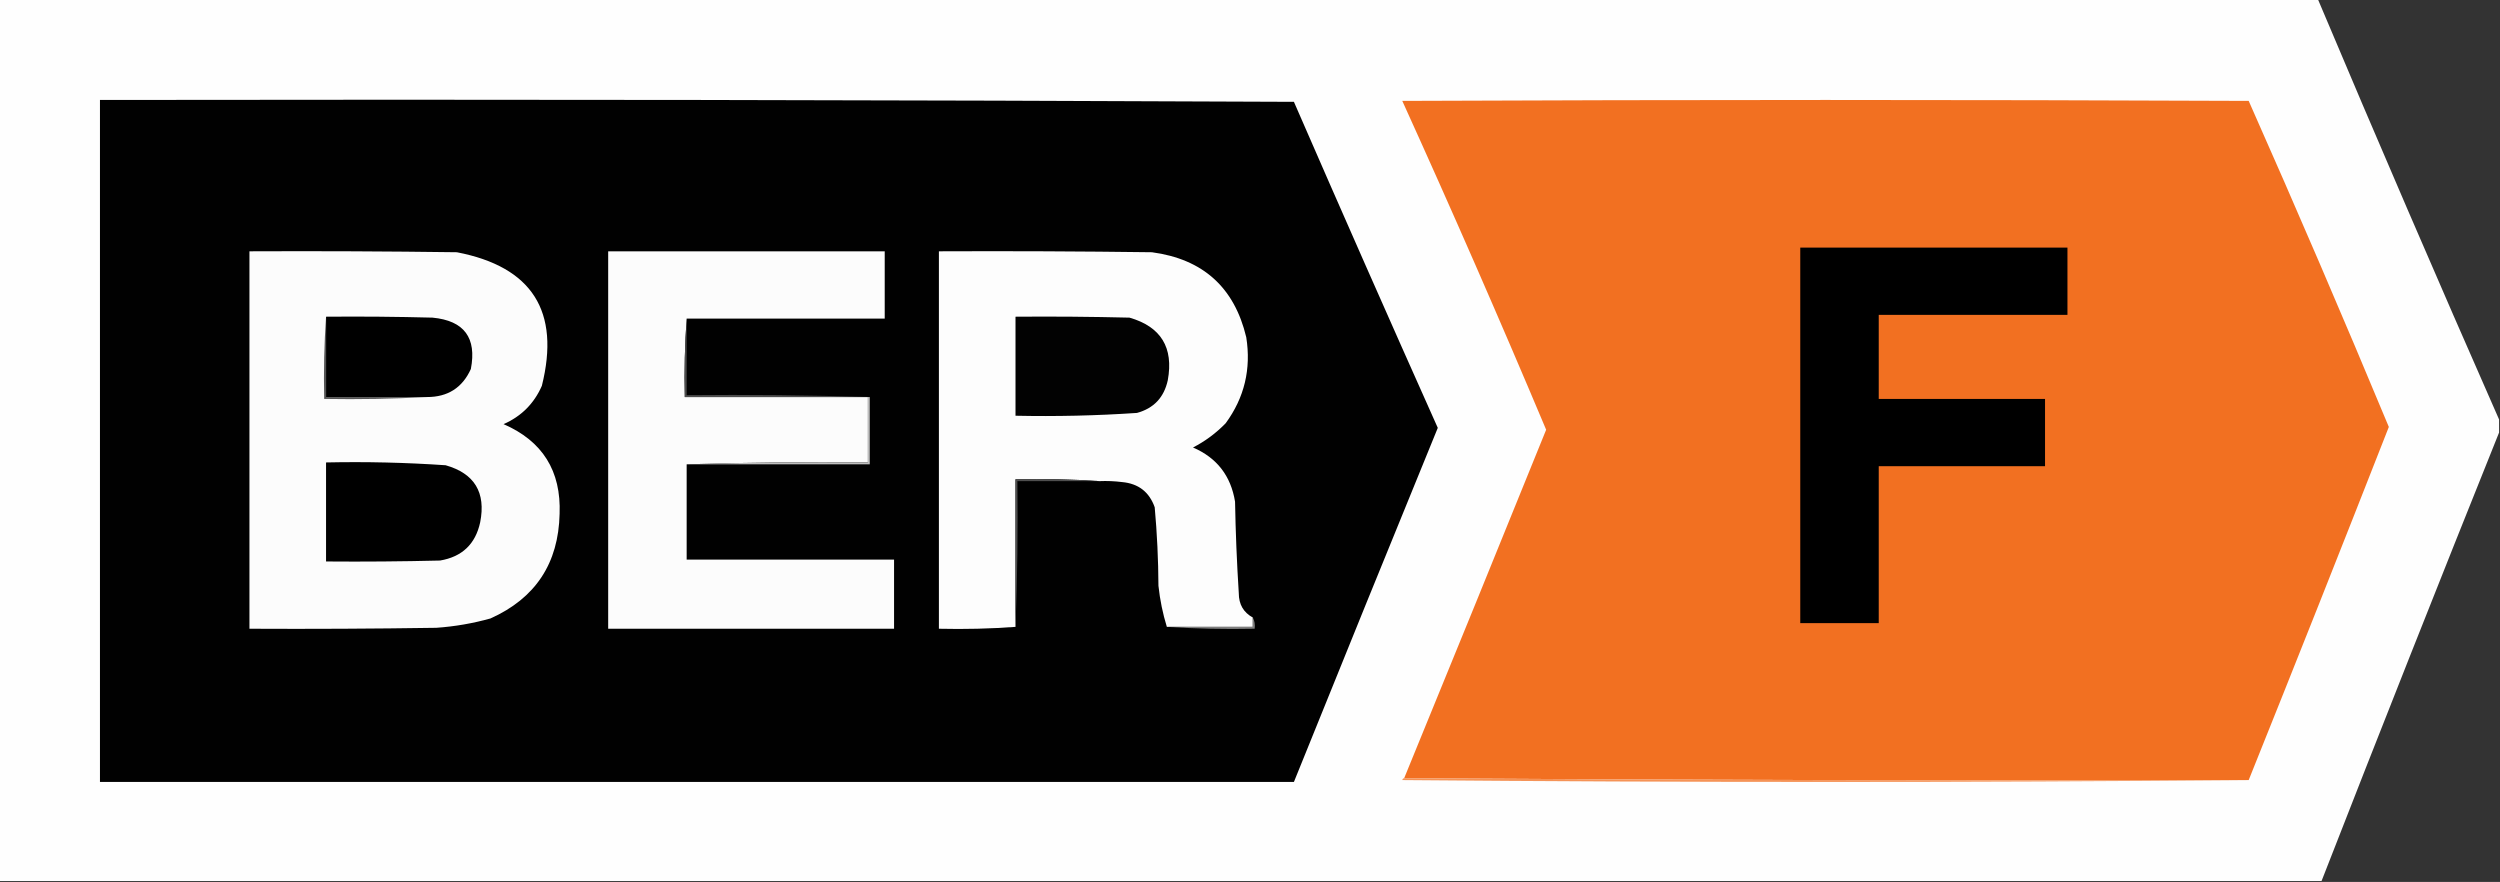 <?xml version="1.0" encoding="UTF-8"?>
<!DOCTYPE svg PUBLIC "-//W3C//DTD SVG 1.1//EN" "http://www.w3.org/Graphics/SVG/1.1/DTD/svg11.dtd">
<svg xmlns="http://www.w3.org/2000/svg" version="1.1" width="1338px" height="472px" style="shape-rendering:geometricPrecision; text-rendering:geometricPrecision; image-rendering:optimizeQuality; fill-rule:evenodd; clip-rule:evenodd" xmlns:xlink="http://www.w3.org/1999/xlink">
<rect width="100%" height="100%" fill="#333333" stroke="none"/>
<g><path style="opacity:0.999" fill="#fefefe" d="M -0.5,-0.5 C 413.167,-0.5 826.833,-0.5 1240.5,-0.5C 1272.27,74.824 1304.6,149.824 1337.5,224.5C 1337.5,226.833 1337.5,229.167 1337.5,231.5C 1305.46,311.266 1273.8,391.266 1242.5,471.5C 828.167,471.5 413.833,471.5 -0.5,471.5C -0.5,314.167 -0.5,156.833 -0.5,-0.5 Z"/></g>
<g><path style="opacity:1" fill="#010101" d="M 53.5,53.5 C 266.501,53.167 479.501,53.5 692.5,54.5C 717.875,112.791 743.542,170.958 769.5,229C 743.676,292.142 718.009,355.309 692.5,418.5C 479.5,418.5 266.5,418.5 53.5,418.5C 53.5,296.833 53.5,175.167 53.5,53.5 Z"/></g>
<g><path style="opacity:1" fill="#f27021" d="M 1203.5,417.5 C 1052.67,417.833 901.999,417.5 751.5,416.5C 776.96,354.41 802.293,292.243 827.5,230C 802.657,170.979 776.99,112.313 750.5,54C 901.5,53.333 1052.5,53.333 1203.5,54C 1229.18,111.885 1254.18,170.052 1278.5,228.5C 1253.74,291.681 1228.74,354.681 1203.5,417.5 Z"/></g>
<g><path style="opacity:1" fill="#000000" d="M 963.5,132.5 C 1011.17,132.5 1058.83,132.5 1106.5,132.5C 1106.5,144.5 1106.5,156.5 1106.5,168.5C 1072.83,168.5 1039.17,168.5 1005.5,168.5C 1005.5,183.5 1005.5,198.5 1005.5,213.5C 1035.17,213.5 1064.83,213.5 1094.5,213.5C 1094.5,225.5 1094.5,237.5 1094.5,249.5C 1064.83,249.5 1035.17,249.5 1005.5,249.5C 1005.5,277.5 1005.5,305.5 1005.5,333.5C 991.5,333.5 977.5,333.5 963.5,333.5C 963.5,266.5 963.5,199.5 963.5,132.5 Z"/></g>
<g><path style="opacity:1" fill="#fcfcfc" d="M 133.5,134.5 C 170.502,134.333 207.502,134.5 244.5,135C 284.808,142.775 299.975,166.609 290,206.5C 285.833,216 279,222.833 269.5,227C 290.375,236.062 300.375,252.062 299.5,275C 298.913,301.525 286.58,320.192 262.5,331C 253.014,333.649 243.347,335.316 233.5,336C 200.168,336.5 166.835,336.667 133.5,336.5C 133.5,269.167 133.5,201.833 133.5,134.5 Z"/></g>
<g><path style="opacity:1" fill="#fcfcfc" d="M 367.5,170.5 C 366.504,184.323 366.171,198.323 366.5,212.5C 399.167,212.5 431.833,212.5 464.5,212.5C 464.5,224.167 464.5,235.833 464.5,247.5C 431.996,247.168 399.662,247.502 367.5,248.5C 367.5,265.5 367.5,282.5 367.5,299.5C 404.5,299.5 441.5,299.5 478.5,299.5C 478.5,311.833 478.5,324.167 478.5,336.5C 427.5,336.5 376.5,336.5 325.5,336.5C 325.5,269.167 325.5,201.833 325.5,134.5C 374.833,134.5 424.167,134.5 473.5,134.5C 473.5,146.5 473.5,158.5 473.5,170.5C 438.167,170.5 402.833,170.5 367.5,170.5 Z"/></g>
<g><path style="opacity:1" fill="#fdfdfd" d="M 670.5,330.5 C 670.5,332.167 670.5,333.833 670.5,335.5C 655.167,335.5 639.833,335.5 624.5,335.5C 622.317,328.44 620.817,321.107 620,313.5C 619.929,299.445 619.262,285.445 618,271.5C 615.094,263.288 609.261,258.788 600.5,258C 596.514,257.501 592.514,257.334 588.5,257.5C 573.676,256.504 558.676,256.171 543.5,256.5C 543.5,282.833 543.5,309.167 543.5,335.5C 530.01,336.496 516.344,336.829 502.5,336.5C 502.5,269.167 502.5,201.833 502.5,134.5C 540.501,134.333 578.501,134.5 616.5,135C 643.813,138.651 660.646,153.817 667,180.5C 669.68,197.482 666.014,212.816 656,226.5C 650.872,231.797 645.038,236.13 638.5,239.5C 651.263,245.001 658.763,254.667 661,268.5C 661.295,284.85 661.961,301.183 663,317.5C 663.008,323.436 665.508,327.77 670.5,330.5 Z"/></g>
<g><path style="opacity:1" fill="#000000" d="M 174.5,169.5 C 193.503,169.333 212.503,169.5 231.5,170C 248.396,171.615 255.229,180.782 252,197.5C 247.461,207.52 239.628,212.52 228.5,212.5C 210.5,212.5 192.5,212.5 174.5,212.5C 174.5,198.167 174.5,183.833 174.5,169.5 Z"/></g>
<g><path style="opacity:1" fill="#020202" d="M 543.5,169.5 C 563.836,169.333 584.169,169.5 604.5,170C 621.355,174.855 628.188,186.021 625,203.5C 622.993,212.715 617.493,218.549 608.5,221C 586.887,222.456 565.22,222.956 543.5,222.5C 543.5,204.833 543.5,187.167 543.5,169.5 Z"/></g>
<g><path style="opacity:1" fill="#4d4d4d" d="M 367.5,170.5 C 367.5,184.167 367.5,197.833 367.5,211.5C 400.338,211.168 433.004,211.502 465.5,212.5C 465.167,212.5 464.833,212.5 464.5,212.5C 431.833,212.5 399.167,212.5 366.5,212.5C 366.171,198.323 366.504,184.323 367.5,170.5 Z"/></g>
<g><path style="opacity:1" fill="#555555" d="M 174.5,169.5 C 174.5,183.833 174.5,198.167 174.5,212.5C 192.5,212.5 210.5,212.5 228.5,212.5C 210.341,213.497 192.008,213.83 173.5,213.5C 173.171,198.657 173.504,183.99 174.5,169.5 Z"/></g>
<g><path style="opacity:1" fill="#000000" d="M 174.5,247.5 C 195.887,247.045 217.22,247.545 238.5,249C 253.961,253.408 260.127,263.575 257,279.5C 254.49,291.179 247.323,298.012 235.5,300C 215.169,300.5 194.836,300.667 174.5,300.5C 174.5,282.833 174.5,265.167 174.5,247.5 Z"/></g>
<g><path style="opacity:1" fill="#bebebe" d="M 464.5,212.5 C 464.833,212.5 465.167,212.5 465.5,212.5C 465.5,224.5 465.5,236.5 465.5,248.5C 432.833,248.5 400.167,248.5 367.5,248.5C 399.662,247.502 431.996,247.168 464.5,247.5C 464.5,235.833 464.5,224.167 464.5,212.5 Z"/></g>
<g><path style="opacity:1" fill="#4f4f4f" d="M 588.5,257.5 C 573.833,257.5 559.167,257.5 544.5,257.5C 544.831,283.672 544.498,309.672 543.5,335.5C 543.5,309.167 543.5,282.833 543.5,256.5C 558.676,256.171 573.676,256.504 588.5,257.5 Z"/></g>
<g><path style="opacity:1" fill="#7e7e7e" d="M 670.5,330.5 C 671.461,332.265 671.795,334.265 671.5,336.5C 655.658,336.83 639.991,336.496 624.5,335.5C 639.833,335.5 655.167,335.5 670.5,335.5C 670.5,333.833 670.5,332.167 670.5,330.5 Z"/></g>
<g><path style="opacity:1" fill="#f59357" d="M 751.5,416.5 C 901.999,417.5 1052.67,417.833 1203.5,417.5C 1052.67,418.833 901.666,418.833 750.5,417.5C 750.624,416.893 750.957,416.56 751.5,416.5 Z"/></g>
</svg>
